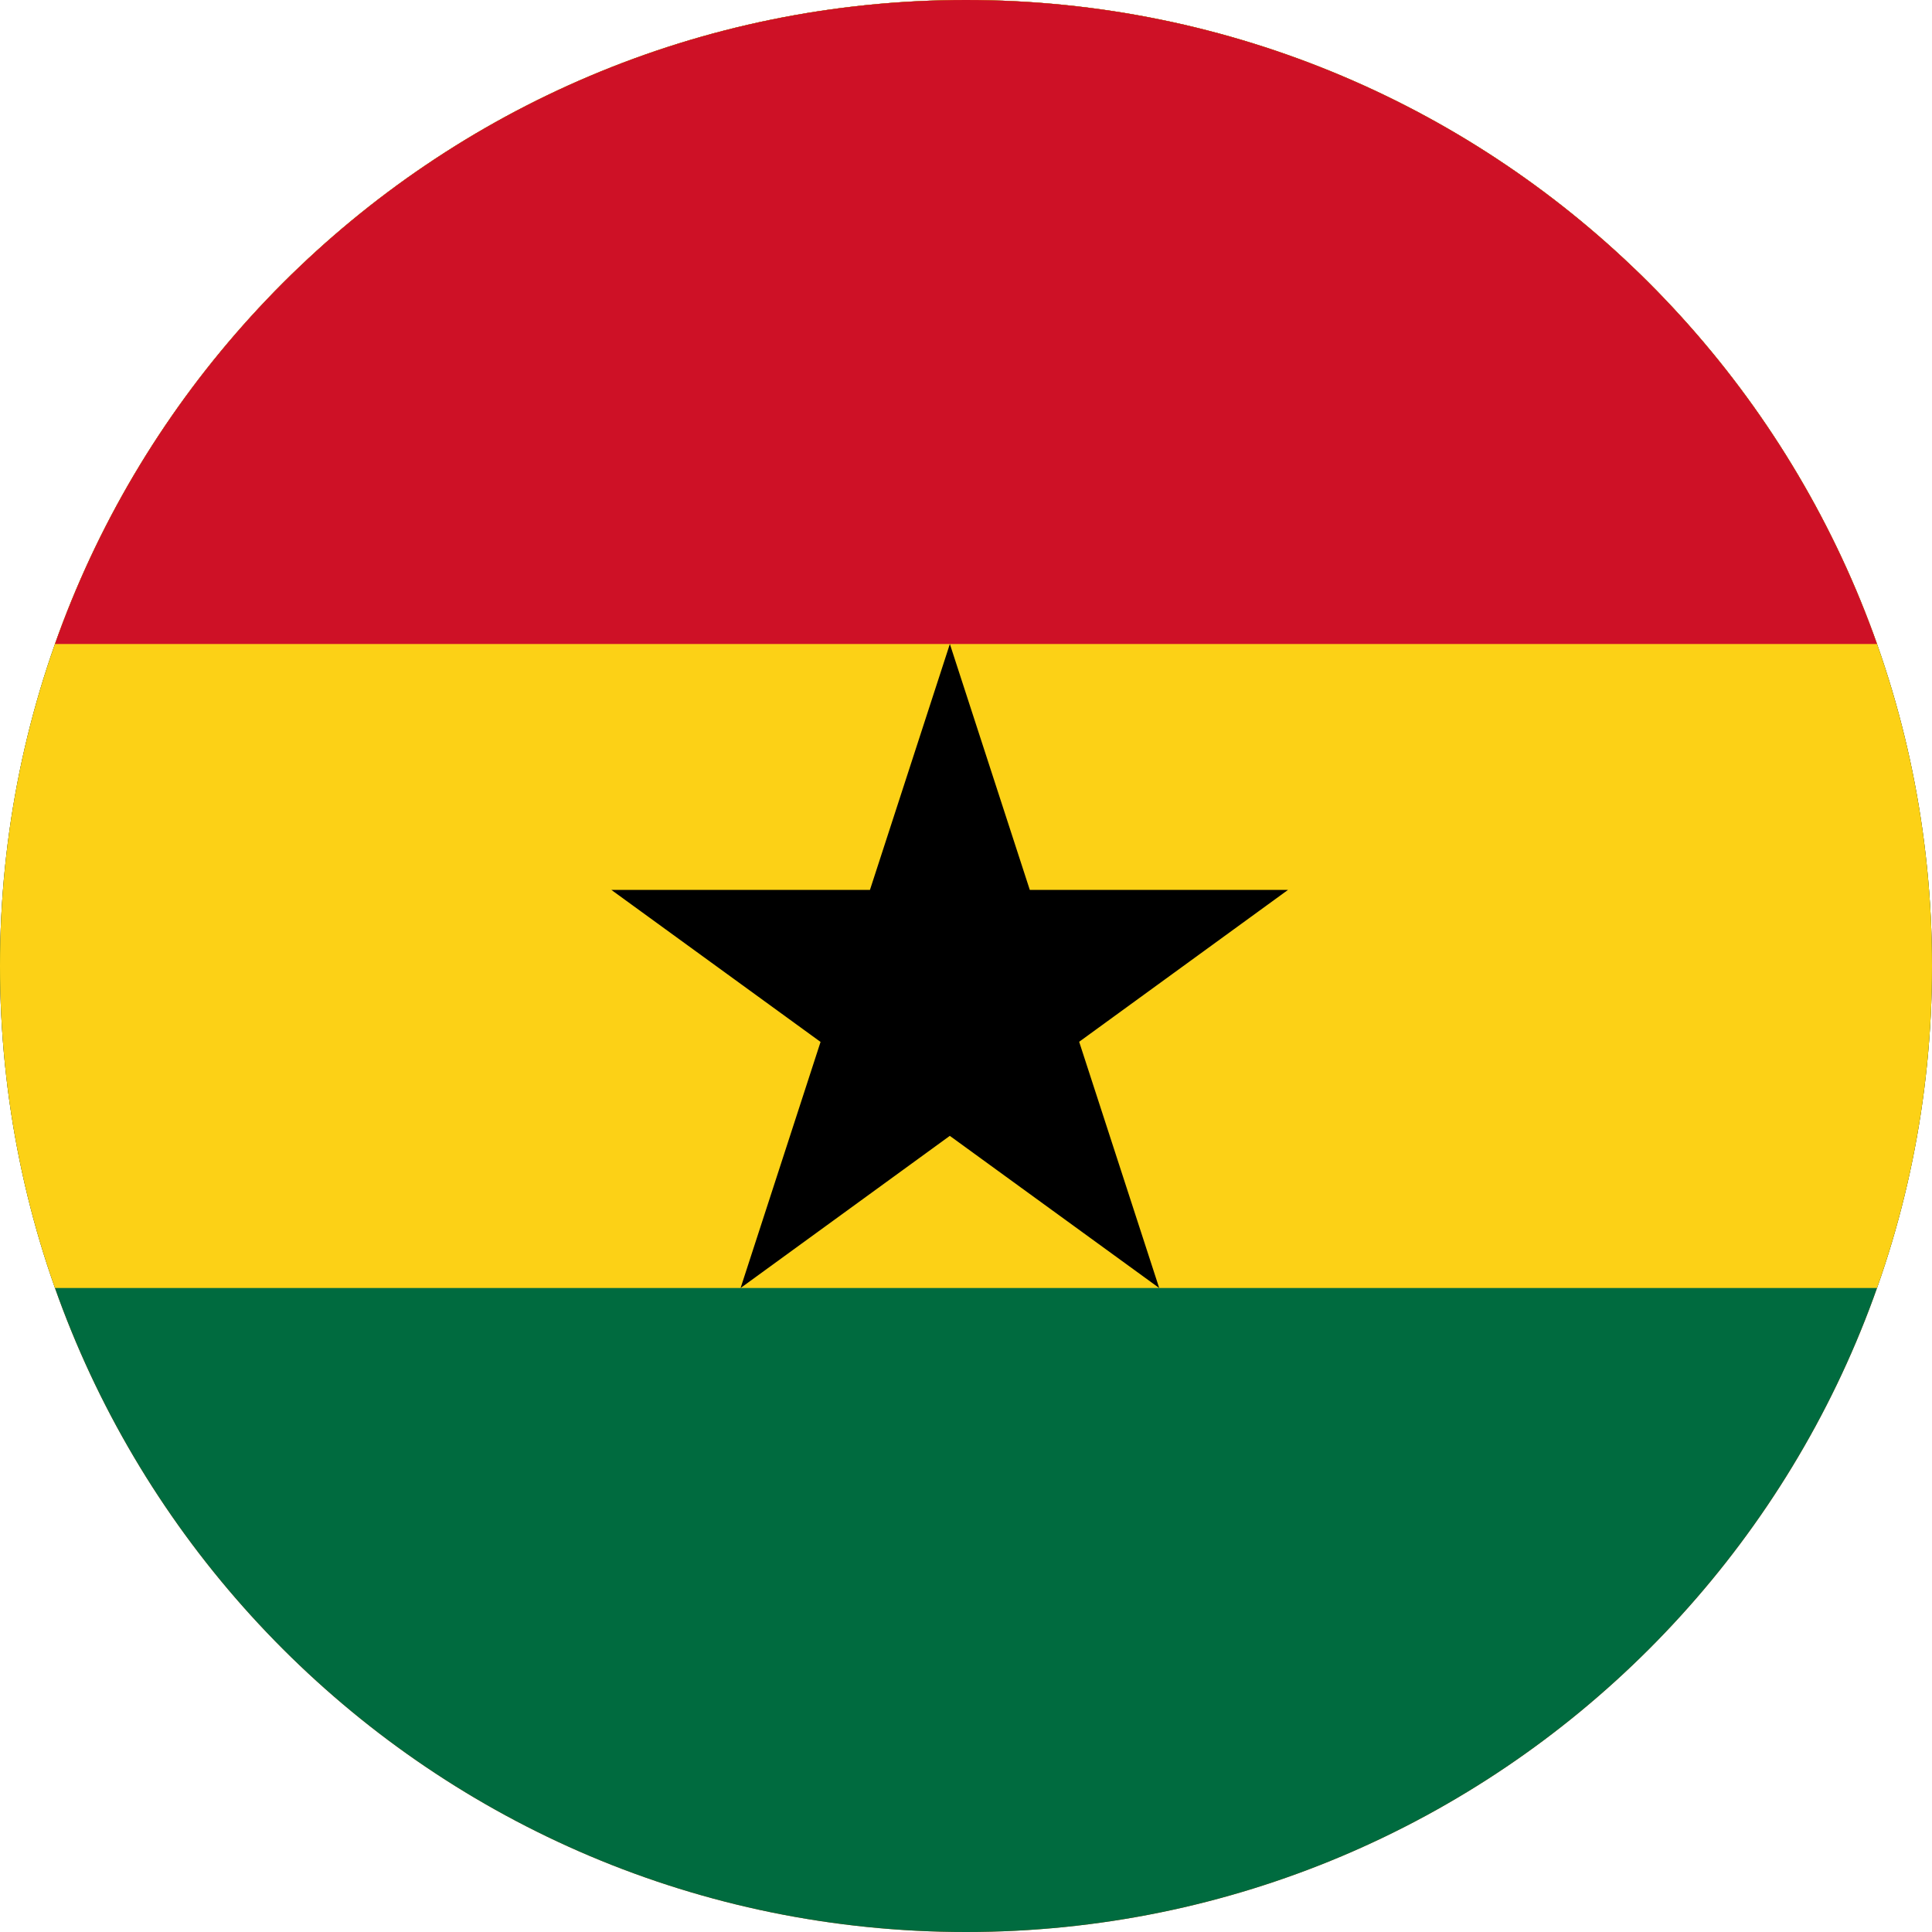 <svg width="40" height="40" viewBox="0 0 40 40" fill="none" xmlns="http://www.w3.org/2000/svg">
<g clip-path="url(#clip0_769_17724)">
<path d="M0 20C0 8.954 8.954 0 20 0C31.046 0 40 8.954 40 20C40 31.046 31.046 40 20 40C8.954 40 0 31.046 0 20Z" fill="#E94E0F"/>
<g clip-path="url(#clip1_769_17724)">
<path d="M-7 6.10352e-05H46.333V40H-7V6.10352e-05Z" fill="#006B3F"/>
<path d="M-7 6.10352e-05H46.333V26.667H-7V6.10352e-05Z" fill="#FCD116"/>
<path d="M-7 6.10352e-05H46.333V13.333H-7V6.10352e-05Z" fill="#CE1126"/>
<path d="M19.666 13.333L24 26.667L12.658 18.425H26.666L15.333 26.667L19.666 13.333Z" fill="black"/>
</g>
</g>
<defs>
<clipPath id="clip0_769_17724">
<path d="M0 20C0 8.954 8.954 0 20 0C31.046 0 40 8.954 40 20C40 31.046 31.046 40 20 40C8.954 40 0 31.046 0 20Z" fill="white"/>
</clipPath>
<clipPath id="clip1_769_17724">
<rect width="53.333" height="40" fill="white" transform="translate(-7 6.10352e-05)"/>
</clipPath>
</defs>
</svg>
